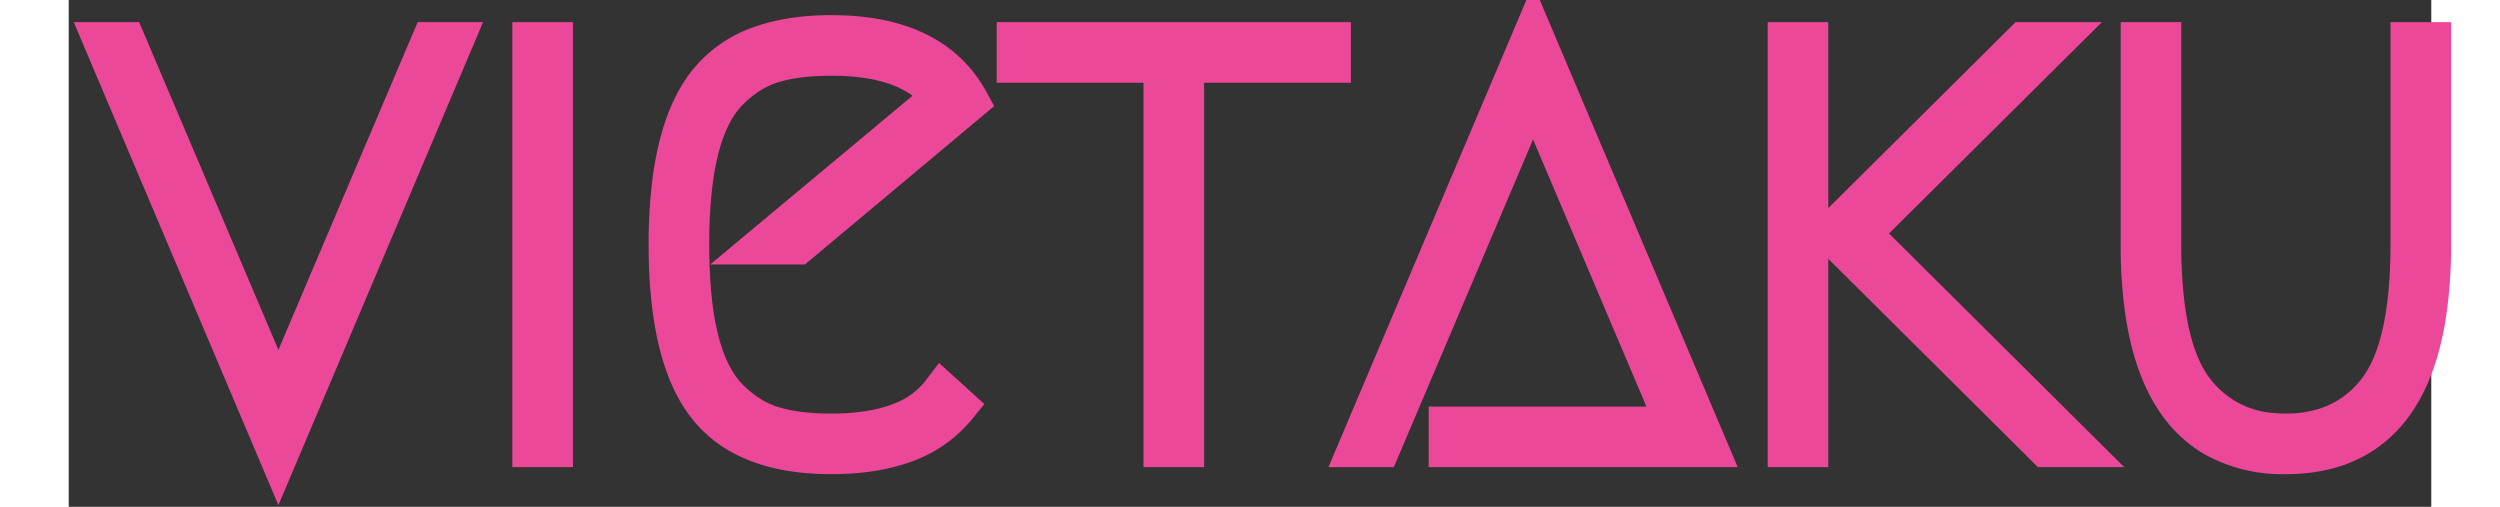 <svg width="666.004" height="135.019" viewBox="-10 -10 676.004 145.019" xmlns="http://www.w3.org/2000/svg"><rect x="-10" y="-10" width="676.004" height="145.019" fill="#333333" stroke="none"/><g id="svgGroup" stroke-linecap="round" fill-rule="nonzero" font-size="9pt" stroke="#059669" stroke-width="3mm" fill="#ffffff" style="stroke:#ec4899;stroke-width:3mm;fill:#ffffff"><path d="M 93.6 2.002 L 100 2.002 L 50 120.002 L 0 2.002 L 6.4 2.002 L 50 104.602 L 93.6 2.002 Z" id="0"/><path d="M 122.6 118.002 L 122.6 2.002 L 128.6 2.002 L 128.6 118.002 L 122.6 118.002 Z" id="1"/><path d="M 239.8 102.202 L 244.2 106.202 A 33.74 33.74 0 0 1 228.561 116.97 Q 219.919 120.002 208.2 120.002 Q 192.465 120.002 182.355 114.377 A 31.724 31.724 0 0 1 172.4 105.802 Q 162.569 92.876 161.687 65.533 A 171.599 171.599 0 0 1 161.6 60.002 A 146.663 146.663 0 0 1 162.407 44.022 Q 164.225 27.498 170.136 17.568 A 35.802 35.802 0 0 1 172.4 14.202 A 33.275 33.275 0 0 1 188.459 2.918 Q 194.21 0.925 201.323 0.294 A 77.923 77.923 0 0 1 208.2 0.002 Q 237.2 0.002 247.6 19.002 L 198.6 60.002 L 189.2 60.002 L 239.8 17.802 Q 231 6.002 208.2 6.002 A 79.275 79.275 0 0 0 201.15 6.298 Q 195.65 6.79 191.4 8.102 Q 184.6 10.202 178.9 15.902 A 26.796 26.796 0 0 0 174.468 21.885 Q 172.832 24.829 171.591 28.482 A 55.239 55.239 0 0 0 170.4 32.502 A 77.758 77.758 0 0 0 168.694 41.479 Q 167.6 49.627 167.6 60.002 A 162.73 162.73 0 0 0 167.962 71.197 Q 168.324 76.441 169.05 80.945 A 73.292 73.292 0 0 0 170.4 87.502 Q 172.454 95.496 176.067 100.694 A 24.927 24.927 0 0 0 178.9 104.102 A 33.431 33.431 0 0 0 185.267 109.143 A 27.665 27.665 0 0 0 191.4 111.902 A 42.402 42.402 0 0 0 197.453 113.262 Q 200.459 113.725 203.906 113.898 A 85.478 85.478 0 0 0 208.2 114.002 A 68.832 68.832 0 0 0 219.325 113.17 Q 225.017 112.235 229.464 110.249 A 25.6 25.6 0 0 0 239.8 102.202 Z" id="2"/><path d="M 261.2 2.002 L 351.2 2.002 L 351.2 8.002 L 309.2 8.002 L 309.2 118.002 L 303.2 118.002 L 303.2 8.002 L 261.2 8.002 L 261.2 2.002 Z" id="3"/><path d="M 384.8 118.002 L 384.8 112.002 L 450 112.002 L 409 15.402 L 365.4 118.002 L 359 118.002 L 409 0.002 L 459 118.002 L 384.8 118.002 Z" id="4"/><path d="M 564.4 118.002 L 555.8 118.002 L 494.2 56.802 L 549.4 2.002 L 558 2.002 L 502.8 56.802 L 564.4 118.002 Z M 487.8 118.002 L 481.8 118.002 L 481.8 2.002 L 487.8 2.002 L 487.8 118.002 Z" id="5"/><path d="M 582.8 2.002 L 588.8 2.002 L 588.8 60.002 A 148.595 148.595 0 0 0 589.394 73.796 Q 591.175 92.827 598.3 101.902 A 30.682 30.682 0 0 0 620.792 113.852 A 42.494 42.494 0 0 0 624.4 114.002 A 36.547 36.547 0 0 0 636.285 112.156 A 30.258 30.258 0 0 0 650.5 101.902 Q 658.562 91.634 659.782 68.617 A 162.961 162.961 0 0 0 660 60.002 L 660 2.002 L 666 2.002 L 666 60.002 A 128.124 128.124 0 0 1 664.413 81.151 Q 658.098 118.679 626.649 119.957 A 55.383 55.383 0 0 1 624.4 120.002 A 39.988 39.988 0 0 1 603.826 114.989 Q 587.687 105.524 583.936 78.193 A 134.315 134.315 0 0 1 582.8 60.002 L 582.8 2.002 Z" id="6"/></g></svg>